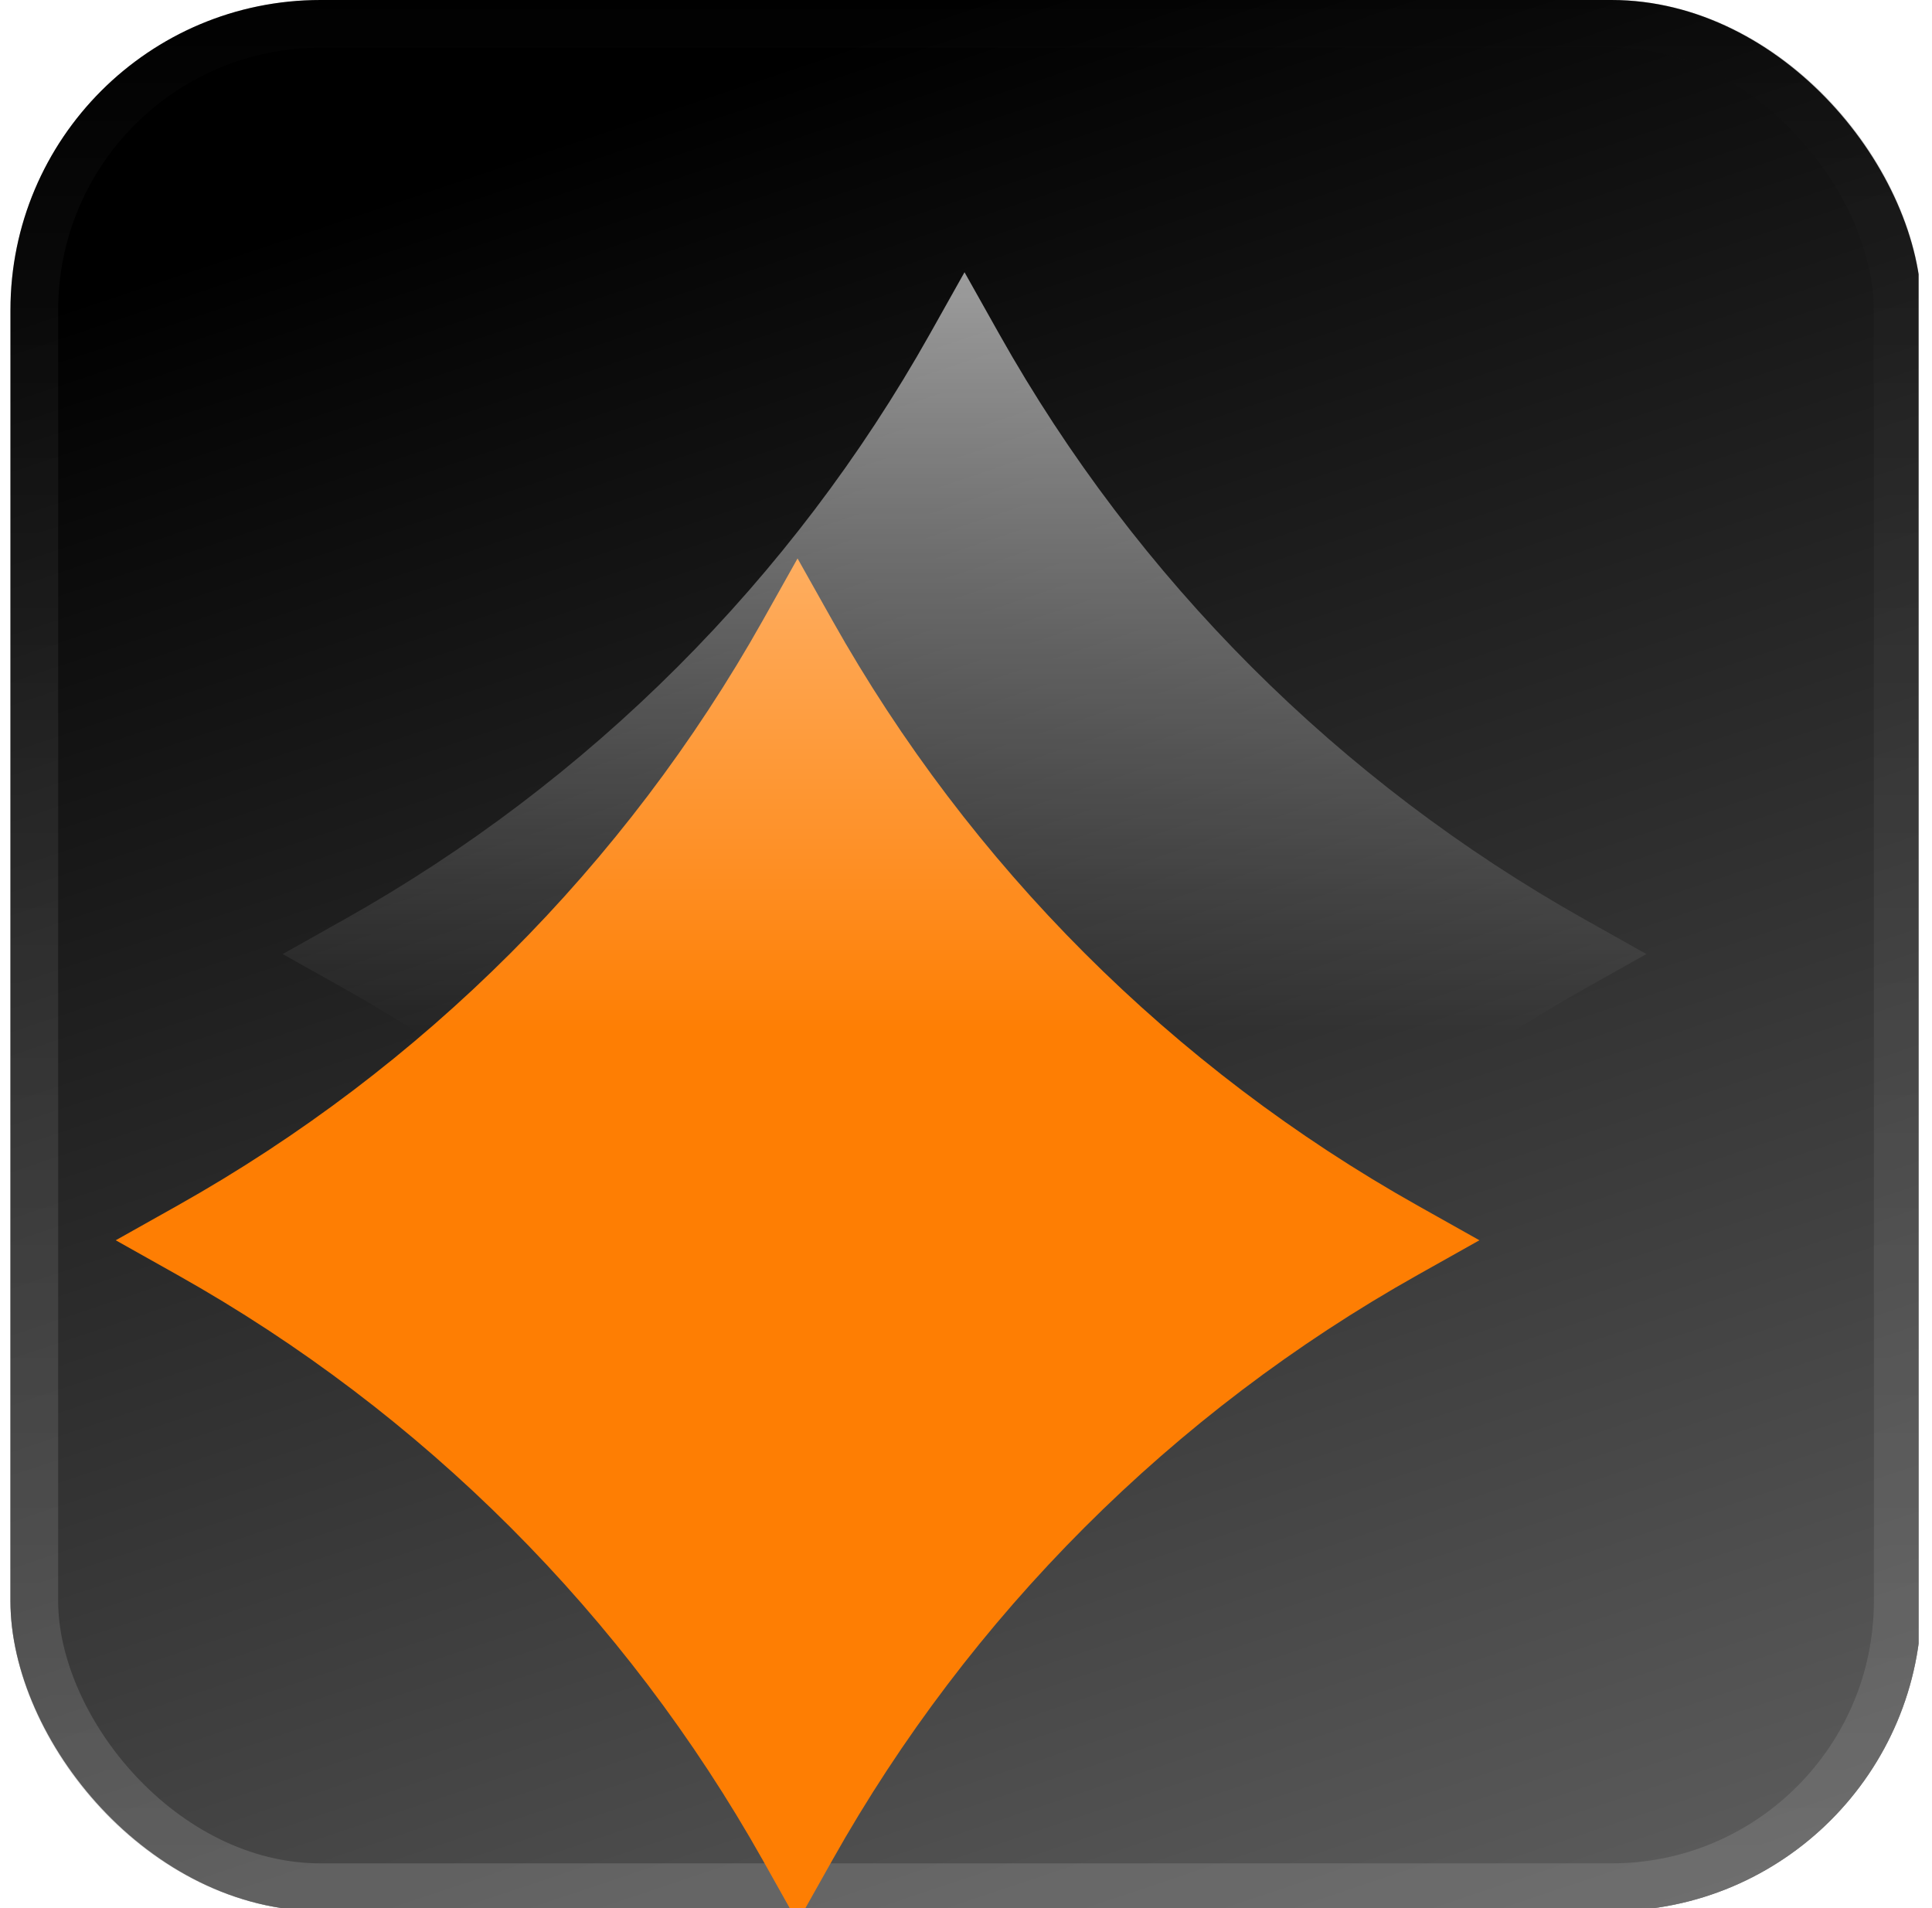 <svg width="81" height="80" viewBox="0 0 81 80" fill="none" xmlns="http://www.w3.org/2000/svg">
    <g clip-path="url(#clip0_2496_9649)">
        <rect x="0.438" width="80.123" height="80.123" rx="13" fill="black"/>
        <rect x="80.562" y="80.123" width="80.123" height="80.123" rx="13" transform="rotate(-180 80.562 80.123)" fill="url(#paint0_linear_2496_9649)"/>
        <rect x="79.562" y="79.123" width="78.123" height="78.123" rx="12" transform="rotate(-180 79.562 79.123)" stroke="black" stroke-opacity="0.2" stroke-width="2"/>
        <rect x="79.562" y="79.123" width="78.123" height="78.123" rx="12" transform="rotate(-180 79.562 79.123)" stroke="url(#paint1_linear_2496_9649)" stroke-opacity="0.2" stroke-width="2"/>
        <g filter="url(#filter0_ddd_2496_9649)">
            <path fill-rule="evenodd" clip-rule="evenodd" d="M40.438 11.414L41.894 14.006C47.666 24.282 56.156 32.772 66.433 38.544L69.025 40L66.433 41.456C56.156 47.228 47.666 55.718 41.894 65.994L40.438 68.586L38.983 65.994C33.211 55.718 24.721 47.228 14.444 41.456L11.852 40L14.444 38.544C24.721 32.772 33.211 24.282 38.983 14.006L40.438 11.414Z" fill="#FE7E03"/>
        </g>
        <path fill-rule="evenodd" clip-rule="evenodd" d="M40.438 11.414L41.894 14.006C47.666 24.282 56.156 32.772 66.433 38.544L69.025 40L66.433 41.456C56.156 47.228 47.666 55.718 41.894 65.994L40.438 68.586L38.983 65.994C33.211 55.718 24.721 47.228 14.444 41.456L11.852 40L14.444 38.544C24.721 32.772 33.211 24.282 38.983 14.006L40.438 11.414Z" fill="url(#paint2_linear_2496_9649)"/>
    </g>
    <defs>
        <filter id="filter0_ddd_2496_9649" x="-20.148" y="-9.586" width="107.172" height="107.172" filterUnits="userSpaceOnUse" color-interpolation-filters="sRGB">
            <feFlood flood-opacity="0" result="BackgroundImageFix"/>
            <feColorMatrix in="SourceAlpha" type="matrix" values="0 0 0 0 0 0 0 0 0 0 0 0 0 0 0 0 0 0 127 0" result="hardAlpha"/>
            <feOffset dx="-7" dy="4"/>
            <feGaussianBlur stdDeviation="12.5"/>
            <feComposite in2="hardAlpha" operator="out"/>
            <feColorMatrix type="matrix" values="0 0 0 0 0.321 0 0 0 0 0.157 0 0 0 0 0 0 0 0 1 0"/>
            <feBlend mode="normal" in2="BackgroundImageFix" result="effect1_dropShadow_2496_9649"/>
            <feColorMatrix in="SourceAlpha" type="matrix" values="0 0 0 0 0 0 0 0 0 0 0 0 0 0 0 0 0 0 127 0" result="hardAlpha"/>
            <feOffset dy="4"/>
            <feGaussianBlur stdDeviation="2"/>
            <feComposite in2="hardAlpha" operator="out"/>
            <feColorMatrix type="matrix" values="0 0 0 0 0 0 0 0 0 0 0 0 0 0 0 0 0 0 0.25 0"/>
            <feBlend mode="normal" in2="effect1_dropShadow_2496_9649" result="effect2_dropShadow_2496_9649"/>
            <feColorMatrix in="SourceAlpha" type="matrix" values="0 0 0 0 0 0 0 0 0 0 0 0 0 0 0 0 0 0 127 0" result="hardAlpha"/>
            <feOffset dy="4"/>
            <feGaussianBlur stdDeviation="3.5"/>
            <feComposite in2="hardAlpha" operator="out"/>
            <feColorMatrix type="matrix" values="0 0 0 0 0 0 0 0 0 0 0 0 0 0 0 0 0 0 0.25 0"/>
            <feBlend mode="normal" in2="effect2_dropShadow_2496_9649" result="effect3_dropShadow_2496_9649"/>
            <feBlend mode="normal" in="SourceGraphic" in2="effect3_dropShadow_2496_9649" result="shape"/>
        </filter>
        <linearGradient id="paint0_linear_2496_9649" x1="45.329" y1="-63.891" x2="120.623" y2="160.246" gradientUnits="userSpaceOnUse">
            <stop stop-color="white"/>
            <stop offset="1" stop-color="white" stop-opacity="0"/>
        </linearGradient>
        <linearGradient id="paint1_linear_2496_9649" x1="120.623" y1="80.123" x2="120.623" y2="160.246" gradientUnits="userSpaceOnUse">
            <stop stop-color="white"/>
            <stop offset="1" stop-color="white" stop-opacity="0"/>
        </linearGradient>
        <linearGradient id="paint2_linear_2496_9649" x1="40.438" y1="-10.287" x2="40.438" y2="74.333" gradientUnits="userSpaceOnUse">
            <stop stop-color="white"/>
            <stop offset="0.633" stop-color="white" stop-opacity="0"/>
            <stop offset="1" stop-color="white" stop-opacity="0"/>
        </linearGradient>
        <clipPath id="clip0_2496_9649">
            <rect width="80" height="80" fill="white" transform="translate(0.438)"/>
        </clipPath>
    </defs>
</svg>
